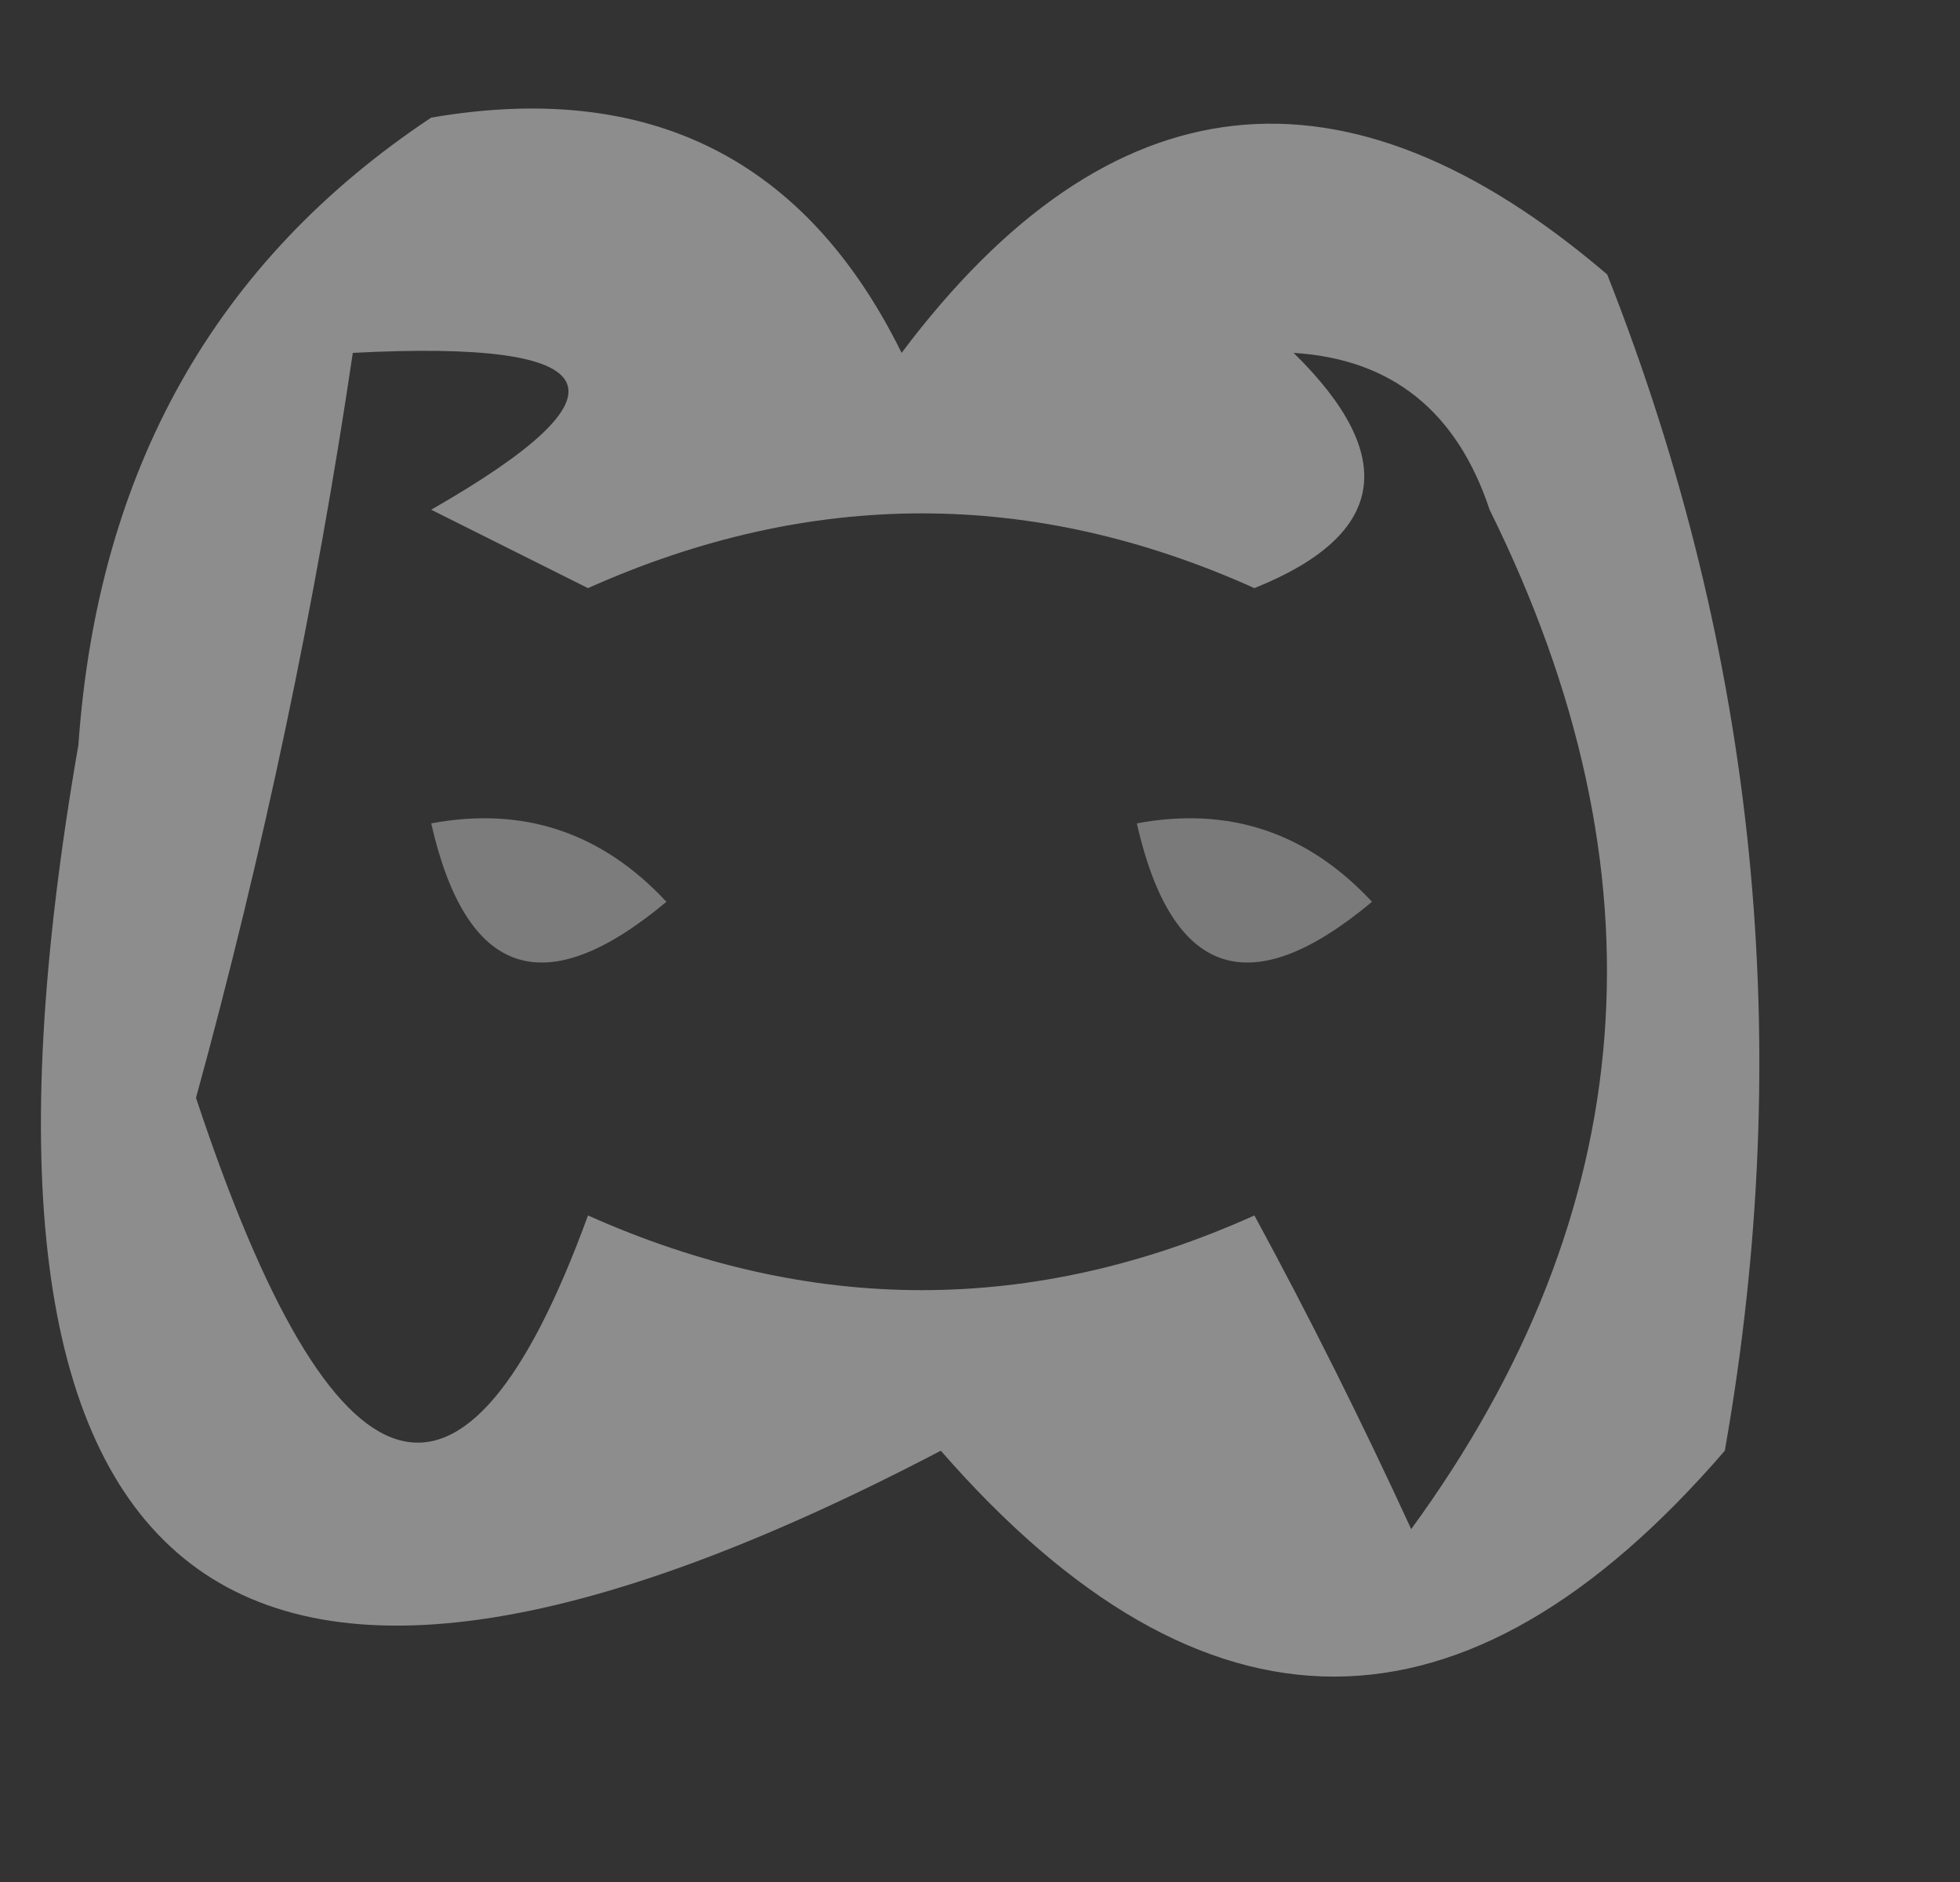 <?xml version="1.0" encoding="UTF-8"?>
<!DOCTYPE svg PUBLIC "-//W3C//DTD SVG 1.1//EN" "http://www.w3.org/Graphics/SVG/1.1/DTD/svg11.dtd">
<svg xmlns="http://www.w3.org/2000/svg" version="1.1" width="25px" height="24px" style="shape-rendering:geometricPrecision; text-rendering:geometricPrecision; image-rendering:optimizeQuality; fill-rule:evenodd; clip-rule:evenodd" xmlns:xlink="http://www.w3.org/1999/xlink">
<rect width="100%" height="100%" fill="#333333" stroke="none"/>
<g><path style="opacity:0.444" fill="#fefffe" d="M 5.5,1.5 C 8.278,1.022 10.278,2.022 11.5,4.5C 14.152,0.971 17.152,0.638 20.5,3.5C 22.41,8.341 22.91,13.341 22,18.5C 18.686,22.341 15.353,22.341 12,18.5C 2.786,23.324 -0.88,20.324 1,9.5C 1.246,5.995 2.746,3.329 5.5,1.5 Z M 16.5,4.5 C 17.75,4.577 18.583,5.244 19,6.5C 21.287,11.119 20.954,15.452 18,19.5C 17.369,18.128 16.703,16.795 16,15.5C 13.177,16.77 10.343,16.77 7.5,15.5C 5.927,19.811 4.26,19.311 2.5,14C 3.361,10.863 4.027,7.697 4.5,4.5C 7.797,4.329 8.131,4.995 5.5,6.5C 6.167,6.833 6.833,7.167 7.5,7.5C 10.343,6.229 13.177,6.229 16,7.5C 17.683,6.824 17.85,5.824 16.5,4.5 Z"/></g>
<g><path style="opacity:0.356" fill="#fefffe" d="M 5.5,10.5 C 6.675,10.281 7.675,10.614 8.5,11.5C 6.948,12.798 5.948,12.465 5.5,10.5 Z"/></g>
<g><path style="opacity:0.348" fill="#fefffe" d="M 14.5,10.5 C 15.675,10.281 16.675,10.614 17.5,11.5C 15.948,12.798 14.948,12.465 14.5,10.5 Z"/></g>
</svg>
